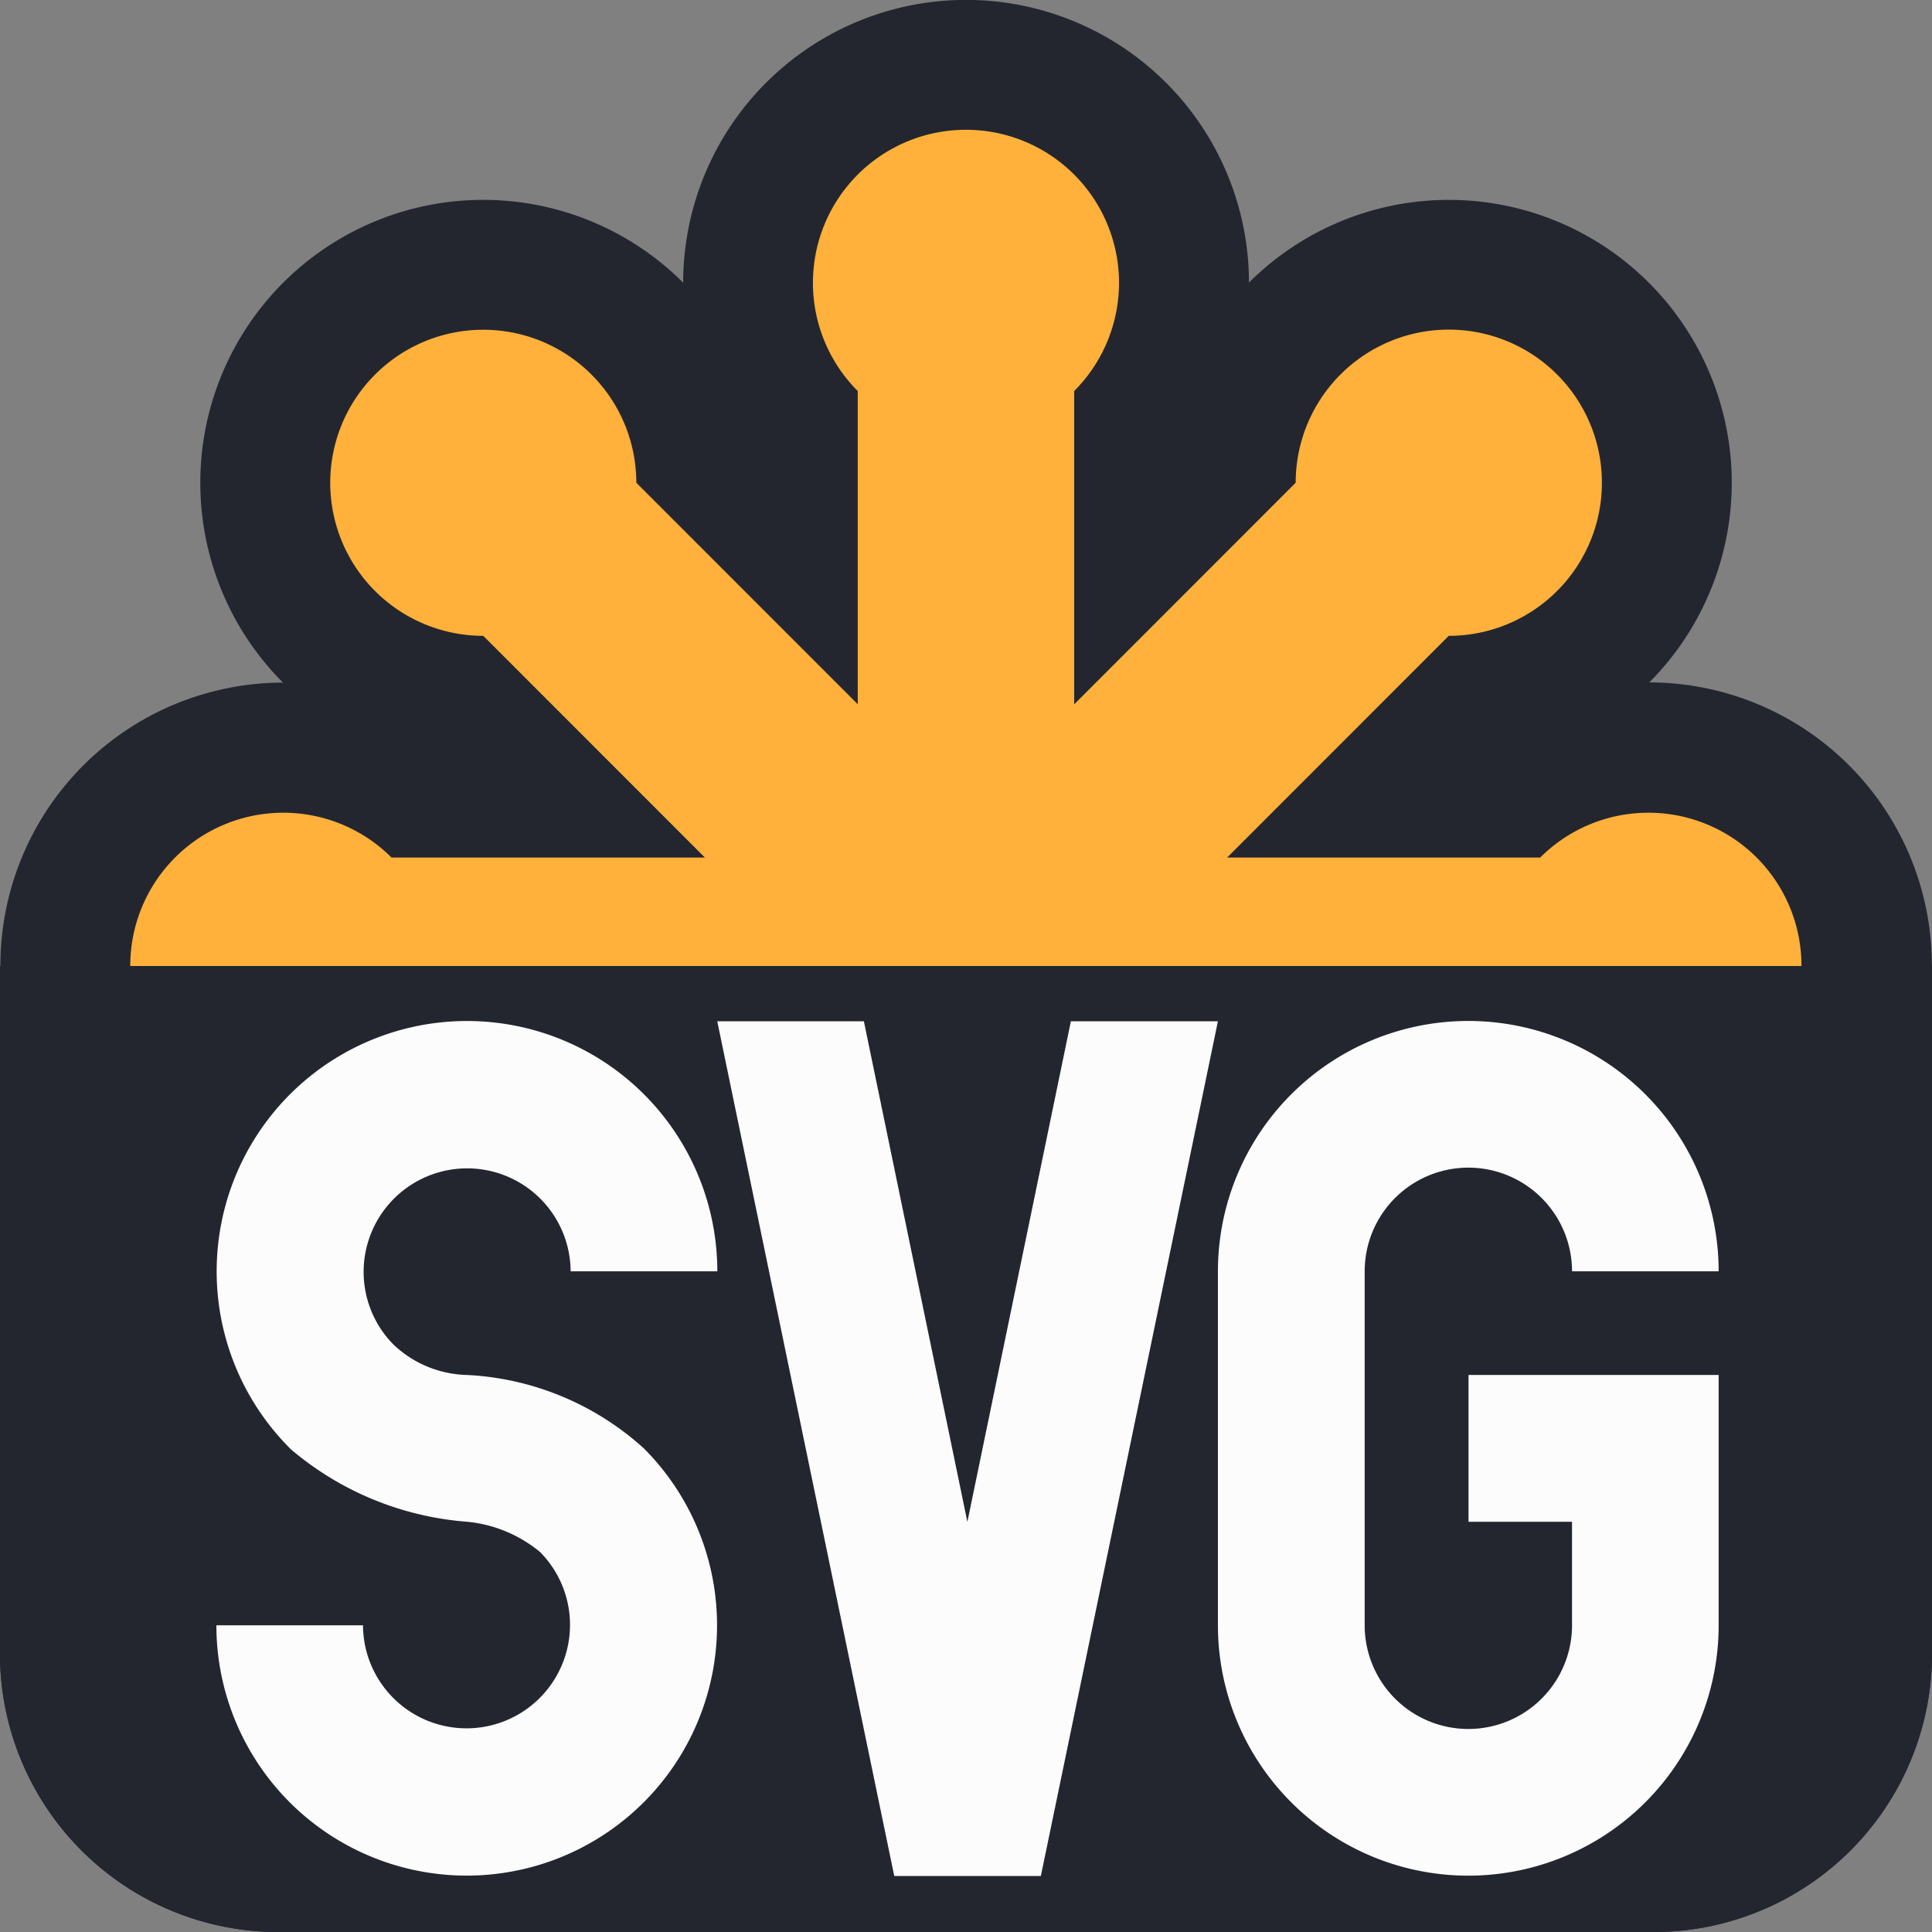<svg xmlns="http://www.w3.org/2000/svg" width="28" height="28" viewBox="0 0 28 28">
  <rect x="0" y="0" width="28" height="28" fill="#808080" stroke="none"/>
  <g id="svg_logo" transform="translate(-17 -17.196)">
    <g id="base" transform="translate(17 31.196)">
      <path id="Path_43" data-name="Path 43" d="M17,300H45v9.894A4.035,4.035,0,0,1,40.894,314H21.106A4.035,4.035,0,0,1,17,309.894Z" transform="translate(-17 -300)" fill="#23262f"/>
    </g>
    <g id="Group_50" data-name="Group 50" transform="translate(17.01 17.196)">
      <g id="svgstar" transform="translate(0 0)">
        <g id="svgbar" transform="translate(0 9.897)">
          <path id="Path_44" data-name="Path 44" d="M58.952,255.816a2.218,2.218,0,1,0,0,3.137H75.6a2.218,2.218,0,1,0,0-3.137Z" transform="translate(-53.288 -253.286)" fill="#ffb13b"/>
          <path id="Path_45" data-name="Path 45" d="M41.08,225.353a4.07,4.07,0,0,1-2.217-.65H23.507a4.1,4.1,0,1,1,0-6.9H38.864a4.1,4.1,0,1,1,2.217,7.547Zm-.477-4.1.239.239a.338.338,0,0,0,.477,0,.338.338,0,0,0-.477-.478Zm-19.31-.338a.338.338,0,0,0-.239.576.338.338,0,0,0,.478,0l.239-.239-.239-.239A.337.337,0,0,0,21.292,220.918Z" transform="translate(-17.196 -217.157)" fill="#23262f"/>
        </g>
        <g id="Group_47" data-name="Group 47" transform="translate(2.896 2.896)">
          <g id="svgbar-2" data-name="svgbar">
            <path id="Path_46" data-name="Path 46" d="M118.18,115.963a2.218,2.218,0,1,0-2.218,2.219l11.774,11.78a2.218,2.218,0,1,0,2.218-2.219Z" transform="translate(-111.864 -111.864)" fill="#ffb13b"/>
            <path id="Path_47" data-name="Path 47" d="M93.826,97.934a4.106,4.106,0,0,1-4-3.227L78.962,83.843a4.1,4.1,0,1,1,4.877-4.879L94.7,89.828a4.1,4.1,0,0,1-.872,8.107ZM93.489,93.5v.338a.338.338,0,1,0,.338-.338Zm-13.655-14a.338.338,0,0,0,0,.676h.338v-.338A.338.338,0,0,0,79.834,79.5Z" transform="translate(-75.736 -75.736)" fill="#23262f"/>
          </g>
        </g>
        <g id="Group_48" data-name="Group 48" transform="translate(9.892)">
          <g id="svgbar-3" data-name="svgbar">
            <path id="Path_48" data-name="Path 48" d="M258.952,58.954a2.218,2.218,0,1,0-3.137,0V75.612a2.218,2.218,0,1,0,3.137,0Z" transform="translate(-253.286 -53.288)" fill="#ffb13b"/>
            <path id="Path_49" data-name="Path 49" d="M221.255,45.189a4.1,4.1,0,0,1-3.449-6.317V23.51a4.1,4.1,0,1,1,6.9,0v15.36a4.1,4.1,0,0,1-3.449,6.317Zm0-4.577-.239.239a.338.338,0,1,0,.478,0Zm0-19.655a.338.338,0,0,0-.239.576l.239.239.239-.239a.338.338,0,0,0,0-.478A.337.337,0,0,0,221.255,20.956Z" transform="translate(-217.157 -17.196)" fill="#23262f"/>
          </g>
        </g>
        <g id="Group_49" data-name="Group 49" transform="translate(2.896 2.896)">
          <g id="svgbar-4" data-name="svgbar">
            <path id="Path_50" data-name="Path 50" d="M129.954,118.182a2.219,2.219,0,1,0-2.218-2.219l-11.774,11.78a2.219,2.219,0,1,0,2.218,2.219Z" transform="translate(-111.864 -111.864)" fill="#ffb13b"/>
            <path id="Path_51" data-name="Path 51" d="M79.834,97.934a4.1,4.1,0,0,1-.872-8.107l10.86-10.864A4.1,4.1,0,1,1,94.7,83.843L83.839,94.707A4.106,4.106,0,0,1,79.834,97.934Zm0-4.438a.338.338,0,1,0,.338.338V93.5ZM93.489,80.174h.338a.338.338,0,1,0-.338-.338Z" transform="translate(-75.736 -75.736)" fill="#23262f"/>
          </g>
        </g>
      </g>
    </g>
    <g id="Group_54" data-name="Group 54" transform="translate(18.888 19.075)">
      <g id="svgstar-2" data-name="svgstar" transform="translate(0 0)">
        <g id="svgbar-5" data-name="svgbar" transform="translate(0 9.899)">
          <path id="Path_52" data-name="Path 52" d="M58.952,255.816a2.218,2.218,0,1,0,0,3.137H75.6a2.218,2.218,0,1,0,0-3.137Z" transform="translate(-55.166 -255.166)" fill="#ffb13b"/>
        </g>
        <g id="Group_51" data-name="Group 51" transform="translate(2.898 2.898)">
          <g id="svgbar-6" data-name="svgbar">
            <path id="Path_53" data-name="Path 53" d="M118.18,115.963a2.218,2.218,0,1,0-2.218,2.219l11.774,11.78a2.218,2.218,0,1,0,2.218-2.219Z" transform="translate(-113.744 -113.744)" fill="#ffb13b"/>
          </g>
        </g>
        <g id="Group_52" data-name="Group 52" transform="translate(9.894)">
          <g id="svgbar-7" data-name="svgbar">
            <path id="Path_54" data-name="Path 54" d="M258.952,58.954a2.218,2.218,0,1,0-3.137,0V75.612a2.218,2.218,0,1,0,3.137,0Z" transform="translate(-255.166 -55.166)" fill="#ffb13b"/>
          </g>
        </g>
        <g id="Group_53" data-name="Group 53" transform="translate(2.898 2.898)">
          <g id="svgbar-8" data-name="svgbar">
            <path id="Path_55" data-name="Path 55" d="M129.954,118.182a2.219,2.219,0,1,0-2.218-2.219l-11.774,11.78a2.219,2.219,0,1,0,2.218,2.219Z" transform="translate(-113.744 -113.744)" fill="#ffb13b"/>
          </g>
        </g>
      </g>
    </g>
    <g id="Group_55" data-name="Group 55" transform="translate(17 31.196)">
      <g id="base-2" data-name="base" transform="translate(0)">
        <path id="Path_56" data-name="Path 56" d="M17,300H45v9.894A4.035,4.035,0,0,1,40.894,314H21.106A4.035,4.035,0,0,1,17,309.894Z" transform="translate(-17 -300)" fill="#23262f"/>
      </g>
    </g>
    <g id="Group_56" data-name="Group 56" transform="translate(20.138 31.993)">
      <g id="SVG">
        <g id="S">
          <path id="Path_57" data-name="Path 57" d="M81.5,322.289a3.628,3.628,0,1,1,6.194-2.565H85.568A1.5,1.5,0,1,0,83,320.785h0a1.6,1.6,0,0,0,1.062.441h0a4.118,4.118,0,0,1,2.566,1.063h0a3.628,3.628,0,1,1-6.194,2.565h2.125a1.5,1.5,0,1,0,2.567-1.061h0a1.948,1.948,0,0,0-1.063-.44h0a4.465,4.465,0,0,1-2.565-1.063Z" transform="translate(-80.436 -316.096)" fill="#fcfcfd"/>
        </g>
        <g id="V" transform="translate(7.257)">
          <path id="Path_58" data-name="Path 58" d="M234.384,316.1l-2.566,12.387h-2.125L227.128,316.1h2.125l1.5,7.255,1.5-7.255Z" transform="translate(-227.128 -316.096)" fill="#fcfcfd"/>
        </g>
        <g id="G" transform="translate(14.513 0)">
          <path id="Path_59" data-name="Path 59" d="M377.441,321.23h3.628v3.628h0a3.628,3.628,0,1,1-7.257,0h0v-5.13h0a3.628,3.628,0,0,1,7.257,0h-2.125a1.5,1.5,0,1,0-3.005,0v5.13h0a1.5,1.5,0,0,0,3.005,0h0v-1.5h-1.5V321.23Z" transform="translate(-373.812 -316.1)" fill="#fcfcfd"/>
        </g>
      </g>
    </g>
  </g>
</svg>

